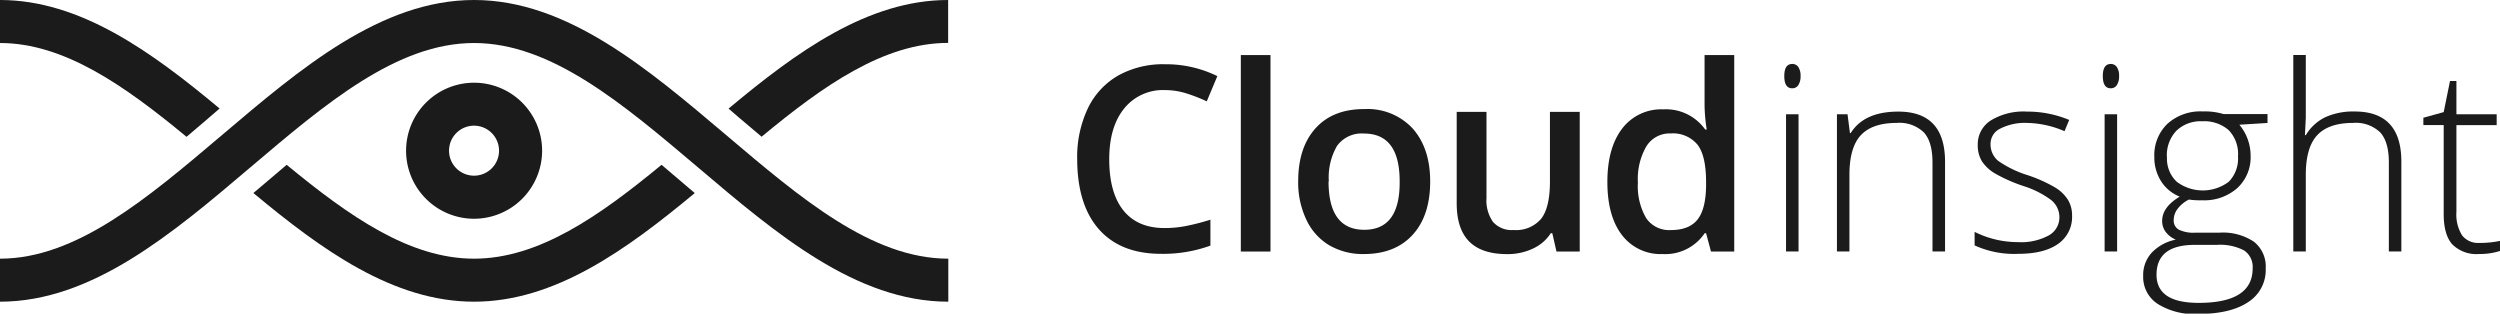 <svg id="图层_1" data-name="图层 1" xmlns="http://www.w3.org/2000/svg" viewBox="0 0 444 55.7"><defs><style>.cls-1{fill:#1b1b1b;}</style></defs><title>cilogo</title><path class="cls-1" d="M84.19,38.85A12.08,12.08,0,1,1,96.28,26.76,12.1,12.1,0,0,1,84.19,38.85Zm0-16.53a4.44,4.44,0,1,0,4.44,4.44A4.45,4.45,0,0,0,84.19,22.32Z"/><path class="cls-1" d="M128.91,23.94C115,12.17,100.7,0,84.19,0S53.35,12.17,39.48,23.94c-13.34,11.31-25.93,22-39.48,22v7.64c16.35,0,30.62-12.11,44.42-23.82C57.83,18.38,70.49,7.64,84.19,7.64S110.56,18.38,124,29.76c13.8,11.71,28.07,23.82,44.42,23.82V45.94C154.84,45.94,142.25,35.25,128.91,23.94Z"/><path class="cls-1" d="M131.38,21l3.88,3.28c11-9.12,21.75-16.66,33.13-16.66V0c-14.24,0-26.9,9.18-39,19.29Z"/><path class="cls-1" d="M121.49,32.67l-4-3.4C106.41,38.4,95.66,45.94,84.19,45.94S62,38.4,50.91,29.27l-4,3.4L45,34.28C57.16,44.4,69.86,53.58,84.19,53.58s27-9.17,39.2-19.29Z"/><path class="cls-1" d="M37,21l2-1.73C26.9,9.18,14.24,0,0,0V7.64c11.38,0,22.09,7.54,33.13,16.66Z"/><path class="cls-1" d="M206.92,16a8.84,8.84,0,0,0-7.27,3.27q-2.65,3.28-2.65,9,0,6,2.54,9.13t7.37,3.1a19.33,19.33,0,0,0,4-.42q2-.41,4.06-1.06v4.6a24.6,24.6,0,0,1-8.75,1.46q-7.2,0-11.05-4.36t-3.86-12.48a20.16,20.16,0,0,1,1.87-8.95,13.36,13.36,0,0,1,5.42-5.88,16.38,16.38,0,0,1,8.32-2,20.65,20.65,0,0,1,9.28,2.11L214.32,18a29,29,0,0,0-3.51-1.38A12.67,12.67,0,0,0,206.92,16Z"/><path class="cls-1" d="M225.64,44.67h-5.27V9.78h5.27V44.67Z"/><path class="cls-1" d="M254,32.22q0,6.08-3.12,9.49t-8.68,3.41a11.88,11.88,0,0,1-6.14-1.57A10.36,10.36,0,0,1,232,39a15.34,15.34,0,0,1-1.44-6.82q0-6,3.1-9.42t8.72-3.39a10.93,10.93,0,0,1,8.52,3.46Q254,26.35,254,32.22Zm-18.05,0q0,8.59,6.35,8.59t6.28-8.59q0-8.5-6.32-8.5a5.39,5.39,0,0,0-4.81,2.2A11.17,11.17,0,0,0,236,32.22Z"/><path class="cls-1" d="M276.43,44.67l-0.74-3.25h-0.27a7.47,7.47,0,0,1-3.13,2.71,10.45,10.45,0,0,1-4.63,1q-4.51,0-6.73-2.24t-2.22-6.79V19.87H264V35.16a6.64,6.64,0,0,0,1.17,4.27,4.45,4.45,0,0,0,3.66,1.42,5.82,5.82,0,0,0,4.88-2q1.56-2,1.56-6.65V19.87h5.29v24.8h-4.15Z"/><path class="cls-1" d="M295.31,45.12a8.64,8.64,0,0,1-7.24-3.36q-2.6-3.37-2.6-9.44t2.64-9.5a8.72,8.72,0,0,1,7.3-3.4A8.55,8.55,0,0,1,302.84,23h0.27a31.58,31.58,0,0,1-.38-4.22v-9H308V44.67h-4.13L303,41.42h-0.25A8.43,8.43,0,0,1,295.31,45.12Zm1.41-4.26q3.25,0,4.73-1.83T303,33.1V32.36q0-4.69-1.52-6.66a5.66,5.66,0,0,0-4.78-2A4.84,4.84,0,0,0,292.39,26a11.55,11.55,0,0,0-1.5,6.43,11.27,11.27,0,0,0,1.46,6.29A4.92,4.92,0,0,0,296.72,40.86Z"/><path class="cls-1" d="M316.89,13.51q0-2.15,1.41-2.15a1.26,1.26,0,0,1,1.09.56,2.75,2.75,0,0,1,.39,1.59,2.82,2.82,0,0,1-.39,1.59,1.24,1.24,0,0,1-1.09.58Q316.89,15.69,316.89,13.51Zm2.53,31.15h-2.22V20.29h2.22V44.66Z"/><path class="cls-1" d="M343.21,44.66V28.85q0-3.68-1.55-5.35a6.24,6.24,0,0,0-4.8-1.67q-4.37,0-6.4,2.21t-2,7.16V44.66h-2.22V20.29h1.88l0.43,3.34h0.14q2.38-3.81,8.45-3.81,8.3,0,8.3,8.9V44.66h-2.2Z"/><path class="cls-1" d="M368,38.32a5.8,5.8,0,0,1-2.49,5q-2.49,1.76-7.06,1.76a16.84,16.84,0,0,1-7.76-1.5v-2.4A17.12,17.12,0,0,0,358.4,43a10.25,10.25,0,0,0,5.48-1.2,3.65,3.65,0,0,0,1.87-3.2,3.9,3.9,0,0,0-1.49-3.09,16.41,16.41,0,0,0-4.9-2.47,28,28,0,0,1-5.13-2.28A7.12,7.12,0,0,1,352,28.66a5.41,5.41,0,0,1-.75-2.93,5,5,0,0,1,2.3-4.33A11.17,11.17,0,0,1,360,19.82a19.24,19.24,0,0,1,7.49,1.48l-0.83,2A17.57,17.57,0,0,0,360,21.83a9.63,9.63,0,0,0-4.73,1,3,3,0,0,0-1.75,2.74,3.79,3.79,0,0,0,1.36,3,18.93,18.93,0,0,0,5.3,2.56A26.11,26.11,0,0,1,365,33.3a7,7,0,0,1,2.25,2.16A5.3,5.3,0,0,1,368,38.32Z"/><path class="cls-1" d="M373.46,13.51q0-2.15,1.41-2.15a1.26,1.26,0,0,1,1.09.56,2.75,2.75,0,0,1,.39,1.59,2.82,2.82,0,0,1-.39,1.59,1.24,1.24,0,0,1-1.09.58Q373.46,15.69,373.46,13.51ZM376,44.66h-2.22V20.29H376V44.66Z"/><path class="cls-1" d="M402.71,20.29v1.55l-5,.31a8.61,8.61,0,0,1,2,5.52,7.44,7.44,0,0,1-2.34,5.71,8.86,8.86,0,0,1-6.29,2.19,13.72,13.72,0,0,1-2.33-.13,5.79,5.79,0,0,0-2,1.64,3.31,3.31,0,0,0-.7,2,1.85,1.85,0,0,0,.89,1.7,6,6,0,0,0,3,.54h4.26a9.89,9.89,0,0,1,6.08,1.6,5.59,5.59,0,0,1,2.11,4.74,6.75,6.75,0,0,1-3.13,6q-3.13,2.1-8.91,2.1a12.27,12.27,0,0,1-7.12-1.77A5.69,5.69,0,0,1,380.63,49a5.85,5.85,0,0,1,1.56-4.17,8.07,8.07,0,0,1,4.23-2.27,4.29,4.29,0,0,1-1.76-1.33,3.17,3.17,0,0,1-.66-2q0-2.44,3.12-4.31a6.94,6.94,0,0,1-3.32-2.75,7.83,7.83,0,0,1-1.19-4.3A7.72,7.72,0,0,1,384.92,22a8.72,8.72,0,0,1,6.27-2.21,11.56,11.56,0,0,1,3.72.47h7.8ZM383,48.79q0,5,7.47,5,9.6,0,9.6-6.12a3.53,3.53,0,0,0-1.5-3.18,9.16,9.16,0,0,0-4.87-1h-4Q383,43.52,383,48.79Zm1.86-20.9a5.62,5.62,0,0,0,1.72,4.38,7.68,7.68,0,0,0,9.26,0,5.9,5.9,0,0,0,1.63-4.49,6.09,6.09,0,0,0-1.67-4.68,6.59,6.59,0,0,0-4.68-1.56,6.19,6.19,0,0,0-4.58,1.67A6.29,6.29,0,0,0,384.84,27.89Z"/><path class="cls-1" d="M424.26,44.66V28.85q0-3.68-1.55-5.35a6.24,6.24,0,0,0-4.8-1.67q-4.37,0-6.4,2.21t-2,7.16V44.66h-2.22V9.77h2.22v11.1L409.36,24h0.16A8.19,8.19,0,0,1,413,20.8a12.1,12.1,0,0,1,5.18-1q8.3,0,8.3,8.9V44.66h-2.2Z"/><path class="cls-1" d="M440.32,43.14a16.69,16.69,0,0,0,3.68-.36v1.79a11.78,11.78,0,0,1-3.72.54,6.06,6.06,0,0,1-4.77-1.73Q434,41.66,434,38V22.21h-3.61v-1.3l3.61-1,1.12-5.52h1.14v5.9h7.15v1.93h-7.15V37.64a7,7,0,0,0,1,4.15A3.58,3.58,0,0,0,440.32,43.14Z"/></svg>